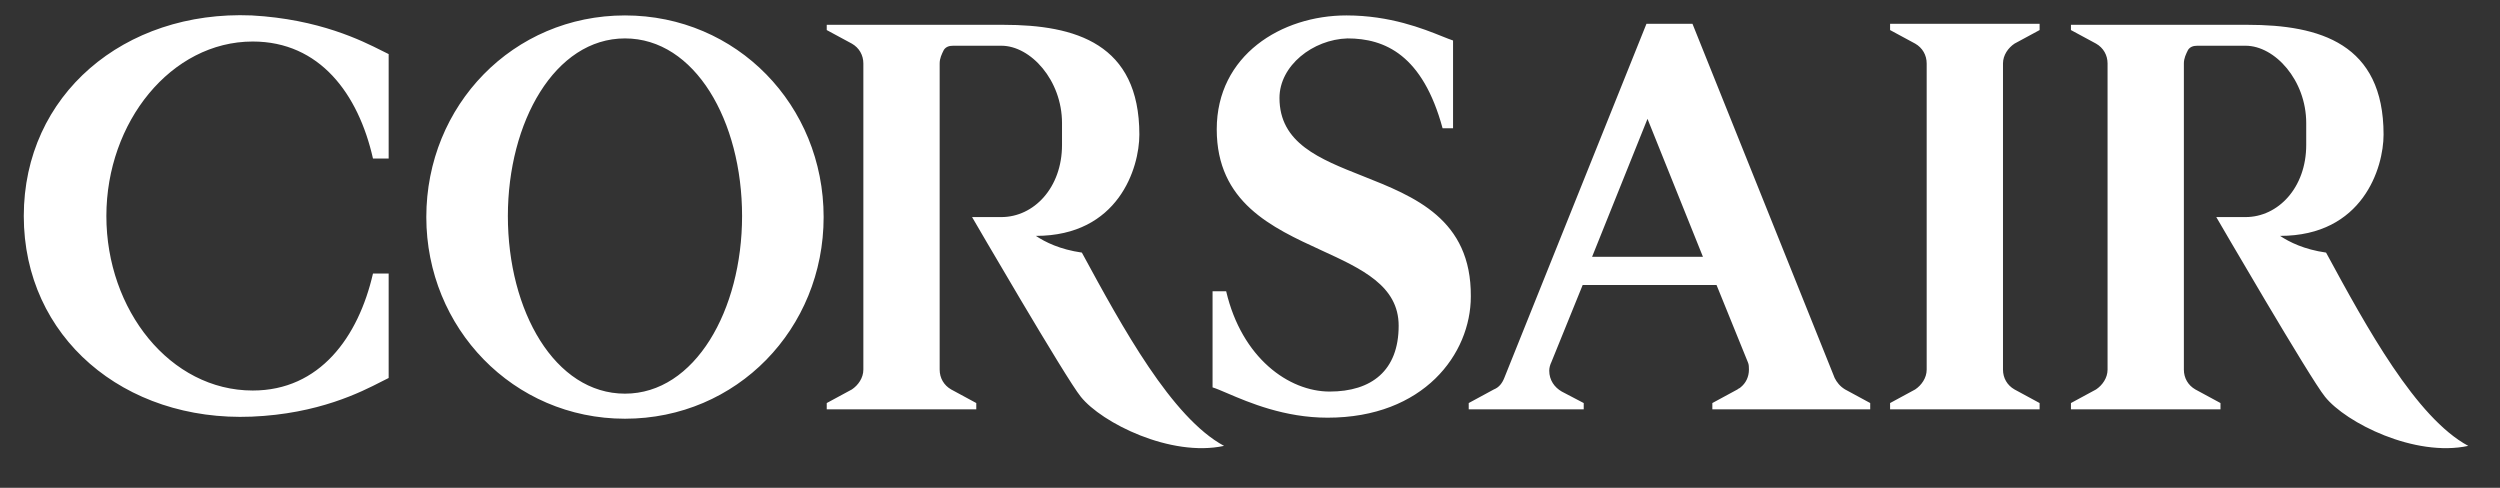 <svg width="82" height="16" viewBox="0 0 82 16" fill="none" xmlns="http://www.w3.org/2000/svg">
<rect x="0" y="0" width="82" height="16" fill="#333333" stroke="none"/>
<g clip-path="url(#clip0_238_439)">
<path fill-rule="evenodd" clip-rule="evenodd" d="M8.256 13.666C4.072 13.837 0.78 11.061 0.78 7.086C0.78 3.11 4.072 0.334 8.256 0.506C10.469 0.627 11.878 1.337 12.53 1.666C12.616 1.709 12.689 1.746 12.748 1.774V5.201H12.234C11.754 3.076 10.485 1.362 8.29 1.362C5.615 1.362 3.489 4.001 3.489 7.086C3.489 10.17 5.581 12.809 8.29 12.809C10.485 12.809 11.754 11.061 12.234 8.971H12.748V12.398C12.684 12.428 12.605 12.468 12.511 12.517C11.85 12.856 10.447 13.576 8.256 13.666ZM13.983 7.12C13.983 3.453 16.829 0.506 20.499 0.506C24.168 0.506 27.015 3.453 27.015 7.12C27.015 10.787 24.168 13.734 20.499 13.734C16.829 13.734 13.983 10.753 13.983 7.12ZM16.658 7.086C16.658 10.204 18.201 12.912 20.499 12.912C22.796 12.912 24.34 10.17 24.34 7.086C24.34 3.967 22.796 1.26 20.499 1.26C18.201 1.26 16.658 4.001 16.658 7.086ZM44.196 1.26C43.064 1.294 41.967 2.151 41.967 3.213C41.967 4.694 43.273 5.211 44.693 5.772C46.395 6.446 48.261 7.184 48.243 9.724C48.243 11.609 46.699 13.7 43.544 13.7C42.13 13.7 40.965 13.202 40.259 12.9C40.058 12.814 39.894 12.744 39.772 12.706V9.553H40.218C40.732 11.746 42.276 12.843 43.613 12.843C44.985 12.843 45.876 12.158 45.876 10.684C45.876 9.373 44.668 8.819 43.339 8.209C41.714 7.463 39.909 6.635 39.909 4.241C39.909 1.808 42.035 0.506 44.162 0.506C45.592 0.506 46.678 0.941 47.308 1.194C47.448 1.25 47.566 1.297 47.66 1.328V4.207H47.317C46.665 1.808 45.431 1.26 44.196 1.26ZM66.899 0.986L66.076 1.431C65.87 1.568 65.698 1.808 65.698 2.082V12.123C65.698 12.398 65.835 12.637 66.076 12.774L66.899 13.22V13.426H61.995V13.22L62.818 12.774C63.023 12.637 63.195 12.398 63.195 12.123V2.082C63.195 1.808 63.058 1.568 62.818 1.431L61.995 0.986V0.78H66.899V0.986ZM27.117 0.986V0.814H32.913C35.279 0.814 37.371 1.431 37.371 4.413C37.371 5.509 36.685 7.737 33.976 7.737C34.285 7.942 34.765 8.182 35.485 8.285C36.823 10.753 38.434 13.7 40.149 14.625C38.4 15.002 36.137 13.871 35.451 13.014C34.971 12.432 31.884 7.12 31.884 7.12H32.845C33.908 7.12 34.834 6.16 34.834 4.755V4.036C34.834 2.63 33.805 1.5 32.845 1.5H31.267C31.13 1.5 31.027 1.534 30.958 1.637C30.89 1.774 30.821 1.911 30.821 2.082V12.123C30.821 12.398 30.958 12.637 31.198 12.774L32.022 13.22V13.426H27.117V13.22L27.941 12.774C28.146 12.637 28.318 12.398 28.318 12.123V2.082C28.318 1.808 28.181 1.568 27.941 1.431L27.117 0.986ZM67.927 0.986V0.814H73.723C76.09 0.814 78.181 1.431 78.181 4.413C78.181 5.509 77.496 7.737 74.786 7.737C75.095 7.942 75.575 8.182 76.295 8.285C77.633 10.753 79.245 13.7 80.959 14.625C79.21 15.002 76.947 13.871 76.261 13.014C75.781 12.432 72.694 7.12 72.694 7.12H73.655C74.718 7.12 75.644 6.16 75.644 4.755V4.036C75.644 2.63 74.615 1.5 73.655 1.5H72.077C71.94 1.5 71.837 1.534 71.768 1.637C71.7 1.774 71.631 1.911 71.631 2.082V12.123C71.631 12.398 71.768 12.637 72.008 12.774L72.832 13.22V13.426H67.927V13.22L68.751 12.774C68.956 12.637 69.128 12.398 69.128 12.123V2.082C69.128 1.808 68.991 1.568 68.751 1.431L67.927 0.986ZM60.177 12.398C60.246 12.535 60.349 12.672 60.52 12.774L61.343 13.22V13.426H56.165V13.22L56.988 12.774C57.005 12.757 57.022 12.749 57.039 12.74C57.056 12.732 57.073 12.723 57.09 12.706C57.262 12.569 57.365 12.363 57.365 12.123C57.365 12.055 57.365 11.952 57.331 11.883L56.302 9.347H51.912L50.883 11.883C50.849 11.952 50.815 12.055 50.815 12.158C50.815 12.466 50.986 12.706 51.226 12.843L51.946 13.22V13.426H48.174V13.22L48.997 12.774C49.169 12.706 49.272 12.569 49.34 12.398L54.004 0.78H55.513L60.177 12.398ZM54.038 3.898L52.221 8.422H55.856L54.038 3.898Z" fill="white"/>
</g>
<defs>
<clipPath id="clip0_238_439">
<rect width="81.778" height="16" fill="white"/>
</clipPath>
</defs>
</svg>

